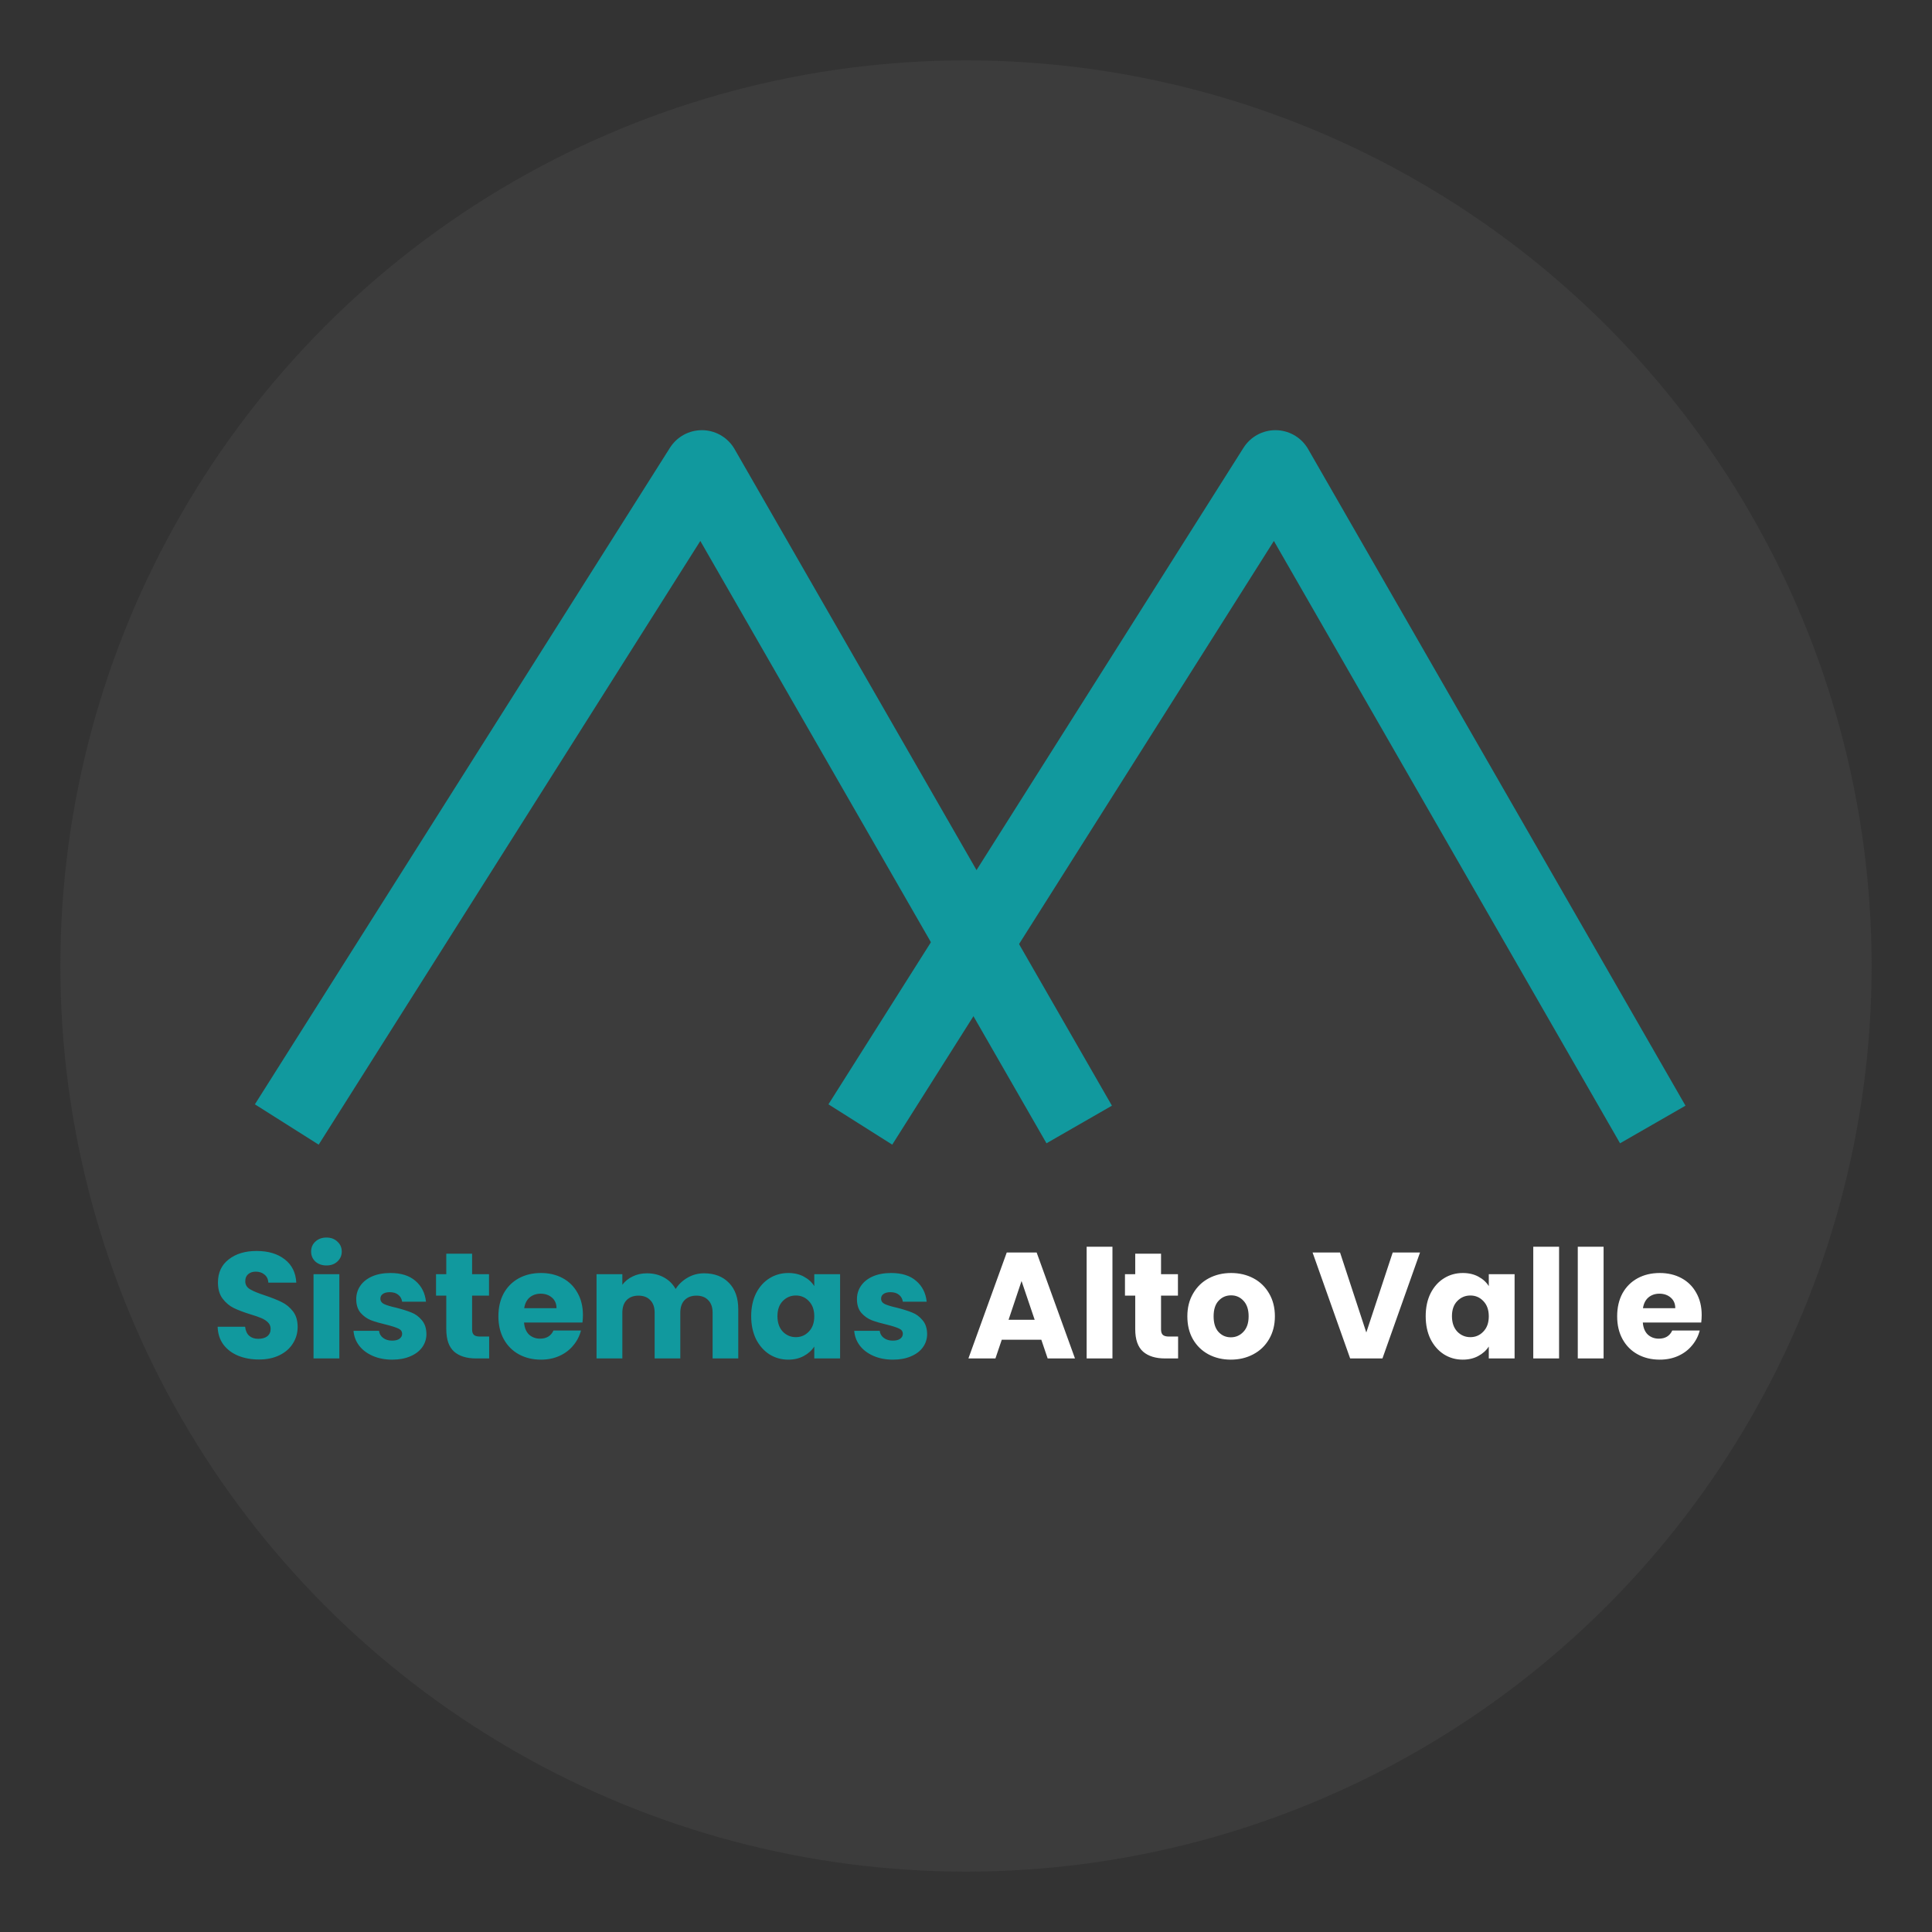 <svg width="128" height="128" viewBox="0 0 128 128" fill="none" xmlns="http://www.w3.org/2000/svg">
<rect x="0" y="0" width="128" height="128" fill="#333333" stroke="none"/>
<circle cx="64" cy="64" r="60" fill="#3C3C3C"/>
<path d="M19 74.5L46.5 31L71.5 74.5" stroke="#11999E" stroke-width="5" stroke-linejoin="round"/>
<path d="M57 74.5L84.5 31L109.5 74.5" stroke="#11999E" stroke-width="5" stroke-linejoin="round"/>
<path d="M17.16 90.07C16.647 90.07 16.187 89.987 15.78 89.82C15.373 89.653 15.047 89.407 14.8 89.08C14.56 88.753 14.433 88.36 14.42 87.9H16.24C16.267 88.16 16.357 88.36 16.51 88.5C16.663 88.633 16.863 88.7 17.11 88.7C17.363 88.7 17.563 88.643 17.71 88.53C17.857 88.41 17.93 88.247 17.93 88.04C17.93 87.867 17.87 87.723 17.75 87.61C17.637 87.497 17.493 87.403 17.32 87.33C17.153 87.257 16.913 87.173 16.6 87.08C16.147 86.94 15.777 86.8 15.49 86.66C15.203 86.52 14.957 86.313 14.75 86.04C14.543 85.767 14.44 85.41 14.44 84.97C14.44 84.317 14.677 83.807 15.15 83.44C15.623 83.067 16.24 82.88 17 82.88C17.773 82.88 18.397 83.067 18.87 83.44C19.343 83.807 19.597 84.32 19.63 84.98H17.78C17.767 84.753 17.683 84.577 17.53 84.45C17.377 84.317 17.18 84.25 16.94 84.25C16.733 84.25 16.567 84.307 16.44 84.42C16.313 84.527 16.25 84.683 16.25 84.89C16.25 85.117 16.357 85.293 16.57 85.42C16.783 85.547 17.117 85.683 17.57 85.83C18.023 85.983 18.39 86.13 18.67 86.27C18.957 86.41 19.203 86.613 19.41 86.88C19.617 87.147 19.72 87.49 19.72 87.91C19.72 88.31 19.617 88.673 19.41 89C19.21 89.327 18.917 89.587 18.53 89.78C18.143 89.973 17.687 90.07 17.16 90.07ZM21.632 83.84C21.332 83.84 21.086 83.753 20.892 83.58C20.706 83.4 20.612 83.18 20.612 82.92C20.612 82.653 20.706 82.433 20.892 82.26C21.086 82.08 21.332 81.99 21.632 81.99C21.926 81.99 22.166 82.08 22.352 82.26C22.546 82.433 22.642 82.653 22.642 82.92C22.642 83.18 22.546 83.4 22.352 83.58C22.166 83.753 21.926 83.84 21.632 83.84ZM22.482 84.42V90H20.772V84.42H22.482ZM25.992 90.08C25.505 90.08 25.072 89.997 24.692 89.83C24.312 89.663 24.012 89.437 23.792 89.15C23.572 88.857 23.448 88.53 23.422 88.17H25.112C25.132 88.363 25.222 88.52 25.382 88.64C25.542 88.76 25.738 88.82 25.972 88.82C26.185 88.82 26.348 88.78 26.462 88.7C26.582 88.613 26.642 88.503 26.642 88.37C26.642 88.21 26.558 88.093 26.392 88.02C26.225 87.94 25.955 87.853 25.582 87.76C25.182 87.667 24.848 87.57 24.582 87.47C24.315 87.363 24.085 87.2 23.892 86.98C23.698 86.753 23.602 86.45 23.602 86.07C23.602 85.75 23.688 85.46 23.862 85.2C24.042 84.933 24.302 84.723 24.642 84.57C24.988 84.417 25.398 84.34 25.872 84.34C26.572 84.34 27.122 84.513 27.522 84.86C27.928 85.207 28.162 85.667 28.222 86.24H26.642C26.615 86.047 26.528 85.893 26.382 85.78C26.242 85.667 26.055 85.61 25.822 85.61C25.622 85.61 25.468 85.65 25.362 85.73C25.255 85.803 25.202 85.907 25.202 86.04C25.202 86.2 25.285 86.32 25.452 86.4C25.625 86.48 25.892 86.56 26.252 86.64C26.665 86.747 27.002 86.853 27.262 86.96C27.522 87.06 27.748 87.227 27.942 87.46C28.142 87.687 28.245 87.993 28.252 88.38C28.252 88.707 28.158 89 27.972 89.26C27.792 89.513 27.528 89.713 27.182 89.86C26.842 90.007 26.445 90.08 25.992 90.08ZM32.408 88.55V90H31.538C30.918 90 30.434 89.85 30.088 89.55C29.741 89.243 29.568 88.747 29.568 88.06V85.84H28.888V84.42H29.568V83.06H31.278V84.42H32.398V85.84H31.278V88.08C31.278 88.247 31.318 88.367 31.398 88.44C31.478 88.513 31.611 88.55 31.798 88.55H32.408ZM38.62 87.12C38.62 87.28 38.61 87.447 38.59 87.62H34.72C34.747 87.967 34.857 88.233 35.05 88.42C35.25 88.6 35.494 88.69 35.78 88.69C36.207 88.69 36.504 88.51 36.67 88.15H38.49C38.397 88.517 38.227 88.847 37.98 89.14C37.74 89.433 37.437 89.663 37.07 89.83C36.704 89.997 36.294 90.08 35.84 90.08C35.294 90.08 34.807 89.963 34.38 89.73C33.954 89.497 33.62 89.163 33.38 88.73C33.14 88.297 33.02 87.79 33.02 87.21C33.02 86.63 33.137 86.123 33.37 85.69C33.61 85.257 33.944 84.923 34.37 84.69C34.797 84.457 35.287 84.34 35.84 84.34C36.38 84.34 36.86 84.453 37.28 84.68C37.7 84.907 38.027 85.23 38.26 85.65C38.5 86.07 38.62 86.56 38.62 87.12ZM36.87 86.67C36.87 86.377 36.77 86.143 36.57 85.97C36.37 85.797 36.12 85.71 35.82 85.71C35.534 85.71 35.29 85.793 35.09 85.96C34.897 86.127 34.777 86.363 34.73 86.67H36.87ZM46.642 84.36C47.336 84.36 47.886 84.57 48.292 84.99C48.706 85.41 48.912 85.993 48.912 86.74V90H47.212V86.97C47.212 86.61 47.116 86.333 46.922 86.14C46.736 85.94 46.476 85.84 46.142 85.84C45.809 85.84 45.546 85.94 45.352 86.14C45.166 86.333 45.072 86.61 45.072 86.97V90H43.372V86.97C43.372 86.61 43.276 86.333 43.082 86.14C42.896 85.94 42.636 85.84 42.302 85.84C41.969 85.84 41.706 85.94 41.512 86.14C41.326 86.333 41.232 86.61 41.232 86.97V90H39.522V84.42H41.232V85.12C41.406 84.887 41.632 84.703 41.912 84.57C42.192 84.43 42.509 84.36 42.862 84.36C43.282 84.36 43.656 84.45 43.982 84.63C44.316 84.81 44.576 85.067 44.762 85.4C44.956 85.093 45.219 84.843 45.552 84.65C45.886 84.457 46.249 84.36 46.642 84.36ZM49.768 87.2C49.768 86.627 49.875 86.123 50.088 85.69C50.308 85.257 50.605 84.923 50.978 84.69C51.352 84.457 51.768 84.34 52.228 84.34C52.622 84.34 52.965 84.42 53.258 84.58C53.558 84.74 53.788 84.95 53.948 85.21V84.42H55.658V90H53.948V89.21C53.782 89.47 53.548 89.68 53.248 89.84C52.955 90 52.612 90.08 52.218 90.08C51.765 90.08 51.352 89.963 50.978 89.73C50.605 89.49 50.308 89.153 50.088 88.72C49.875 88.28 49.768 87.773 49.768 87.2ZM53.948 87.21C53.948 86.783 53.828 86.447 53.588 86.2C53.355 85.953 53.068 85.83 52.728 85.83C52.388 85.83 52.098 85.953 51.858 86.2C51.625 86.44 51.508 86.773 51.508 87.2C51.508 87.627 51.625 87.967 51.858 88.22C52.098 88.467 52.388 88.59 52.728 88.59C53.068 88.59 53.355 88.467 53.588 88.22C53.828 87.973 53.948 87.637 53.948 87.21ZM59.165 90.08C58.679 90.08 58.245 89.997 57.865 89.83C57.485 89.663 57.185 89.437 56.965 89.15C56.745 88.857 56.622 88.53 56.595 88.17H58.285C58.305 88.363 58.395 88.52 58.555 88.64C58.715 88.76 58.912 88.82 59.145 88.82C59.359 88.82 59.522 88.78 59.635 88.7C59.755 88.613 59.815 88.503 59.815 88.37C59.815 88.21 59.732 88.093 59.565 88.02C59.399 87.94 59.129 87.853 58.755 87.76C58.355 87.667 58.022 87.57 57.755 87.47C57.489 87.363 57.259 87.2 57.065 86.98C56.872 86.753 56.775 86.45 56.775 86.07C56.775 85.75 56.862 85.46 57.035 85.2C57.215 84.933 57.475 84.723 57.815 84.57C58.162 84.417 58.572 84.34 59.045 84.34C59.745 84.34 60.295 84.513 60.695 84.86C61.102 85.207 61.335 85.667 61.395 86.24H59.815C59.789 86.047 59.702 85.893 59.555 85.78C59.415 85.667 59.229 85.61 58.995 85.61C58.795 85.61 58.642 85.65 58.535 85.73C58.429 85.803 58.375 85.907 58.375 86.04C58.375 86.2 58.459 86.32 58.625 86.4C58.799 86.48 59.065 86.56 59.425 86.64C59.839 86.747 60.175 86.853 60.435 86.96C60.695 87.06 60.922 87.227 61.115 87.46C61.315 87.687 61.419 87.993 61.425 88.38C61.425 88.707 61.332 89 61.145 89.26C60.965 89.513 60.702 89.713 60.355 89.86C60.015 90.007 59.619 90.08 59.165 90.08Z" fill="#11999E"/>
<path d="M68.99 88.76H66.37L65.95 90H64.16L66.7 82.98H68.68L71.22 90H69.41L68.99 88.76ZM68.55 87.44L67.68 84.87L66.82 87.44H68.55ZM73.703 82.6V90H71.993V82.6H73.703ZM78.052 88.55V90H77.182C76.562 90 76.079 89.85 75.732 89.55C75.386 89.243 75.212 88.747 75.212 88.06V85.84H74.532V84.42H75.212V83.06H76.922V84.42H78.042V85.84H76.922V88.08C76.922 88.247 76.962 88.367 77.042 88.44C77.122 88.513 77.256 88.55 77.442 88.55H78.052ZM81.545 90.08C80.998 90.08 80.505 89.963 80.065 89.73C79.631 89.497 79.288 89.163 79.035 88.73C78.788 88.297 78.665 87.79 78.665 87.21C78.665 86.637 78.791 86.133 79.045 85.7C79.298 85.26 79.645 84.923 80.085 84.69C80.525 84.457 81.018 84.34 81.565 84.34C82.111 84.34 82.605 84.457 83.045 84.69C83.485 84.923 83.831 85.26 84.085 85.7C84.338 86.133 84.465 86.637 84.465 87.21C84.465 87.783 84.335 88.29 84.075 88.73C83.821 89.163 83.471 89.497 83.025 89.73C82.585 89.963 82.091 90.08 81.545 90.08ZM81.545 88.6C81.871 88.6 82.148 88.48 82.375 88.24C82.608 88 82.725 87.657 82.725 87.21C82.725 86.763 82.611 86.42 82.385 86.18C82.165 85.94 81.891 85.82 81.565 85.82C81.231 85.82 80.955 85.94 80.735 86.18C80.515 86.413 80.405 86.757 80.405 87.21C80.405 87.657 80.511 88 80.725 88.24C80.945 88.48 81.218 88.6 81.545 88.6ZM94.081 82.98L91.591 90H89.451L86.961 82.98H88.781L90.521 88.28L92.271 82.98H94.081ZM94.456 87.2C94.456 86.627 94.562 86.123 94.776 85.69C94.996 85.257 95.292 84.923 95.666 84.69C96.039 84.457 96.456 84.34 96.916 84.34C97.309 84.34 97.652 84.42 97.946 84.58C98.246 84.74 98.476 84.95 98.636 85.21V84.42H100.346V90H98.636V89.21C98.469 89.47 98.236 89.68 97.936 89.84C97.642 90 97.299 90.08 96.906 90.08C96.452 90.08 96.039 89.963 95.666 89.73C95.292 89.49 94.996 89.153 94.776 88.72C94.562 88.28 94.456 87.773 94.456 87.2ZM98.636 87.21C98.636 86.783 98.516 86.447 98.276 86.2C98.042 85.953 97.756 85.83 97.416 85.83C97.076 85.83 96.786 85.953 96.546 86.2C96.312 86.44 96.196 86.773 96.196 87.2C96.196 87.627 96.312 87.967 96.546 88.22C96.786 88.467 97.076 88.59 97.416 88.59C97.756 88.59 98.042 88.467 98.276 88.22C98.516 87.973 98.636 87.637 98.636 87.21ZM103.293 82.6V90H101.583V82.6H103.293ZM106.242 82.6V90H104.532V82.6H106.242ZM112.741 87.12C112.741 87.28 112.731 87.447 112.711 87.62H108.841C108.868 87.967 108.978 88.233 109.171 88.42C109.371 88.6 109.615 88.69 109.901 88.69C110.328 88.69 110.625 88.51 110.791 88.15H112.611C112.518 88.517 112.348 88.847 112.101 89.14C111.861 89.433 111.558 89.663 111.191 89.83C110.825 89.997 110.415 90.08 109.961 90.08C109.415 90.08 108.928 89.963 108.501 89.73C108.075 89.497 107.741 89.163 107.501 88.73C107.261 88.297 107.141 87.79 107.141 87.21C107.141 86.63 107.258 86.123 107.491 85.69C107.731 85.257 108.065 84.923 108.491 84.69C108.918 84.457 109.408 84.34 109.961 84.34C110.501 84.34 110.981 84.453 111.401 84.68C111.821 84.907 112.148 85.23 112.381 85.65C112.621 86.07 112.741 86.56 112.741 87.12ZM110.991 86.67C110.991 86.377 110.891 86.143 110.691 85.97C110.491 85.797 110.241 85.71 109.941 85.71C109.655 85.71 109.411 85.793 109.211 85.96C109.018 86.127 108.898 86.363 108.851 86.67H110.991Z" fill="white"/>
</svg>
